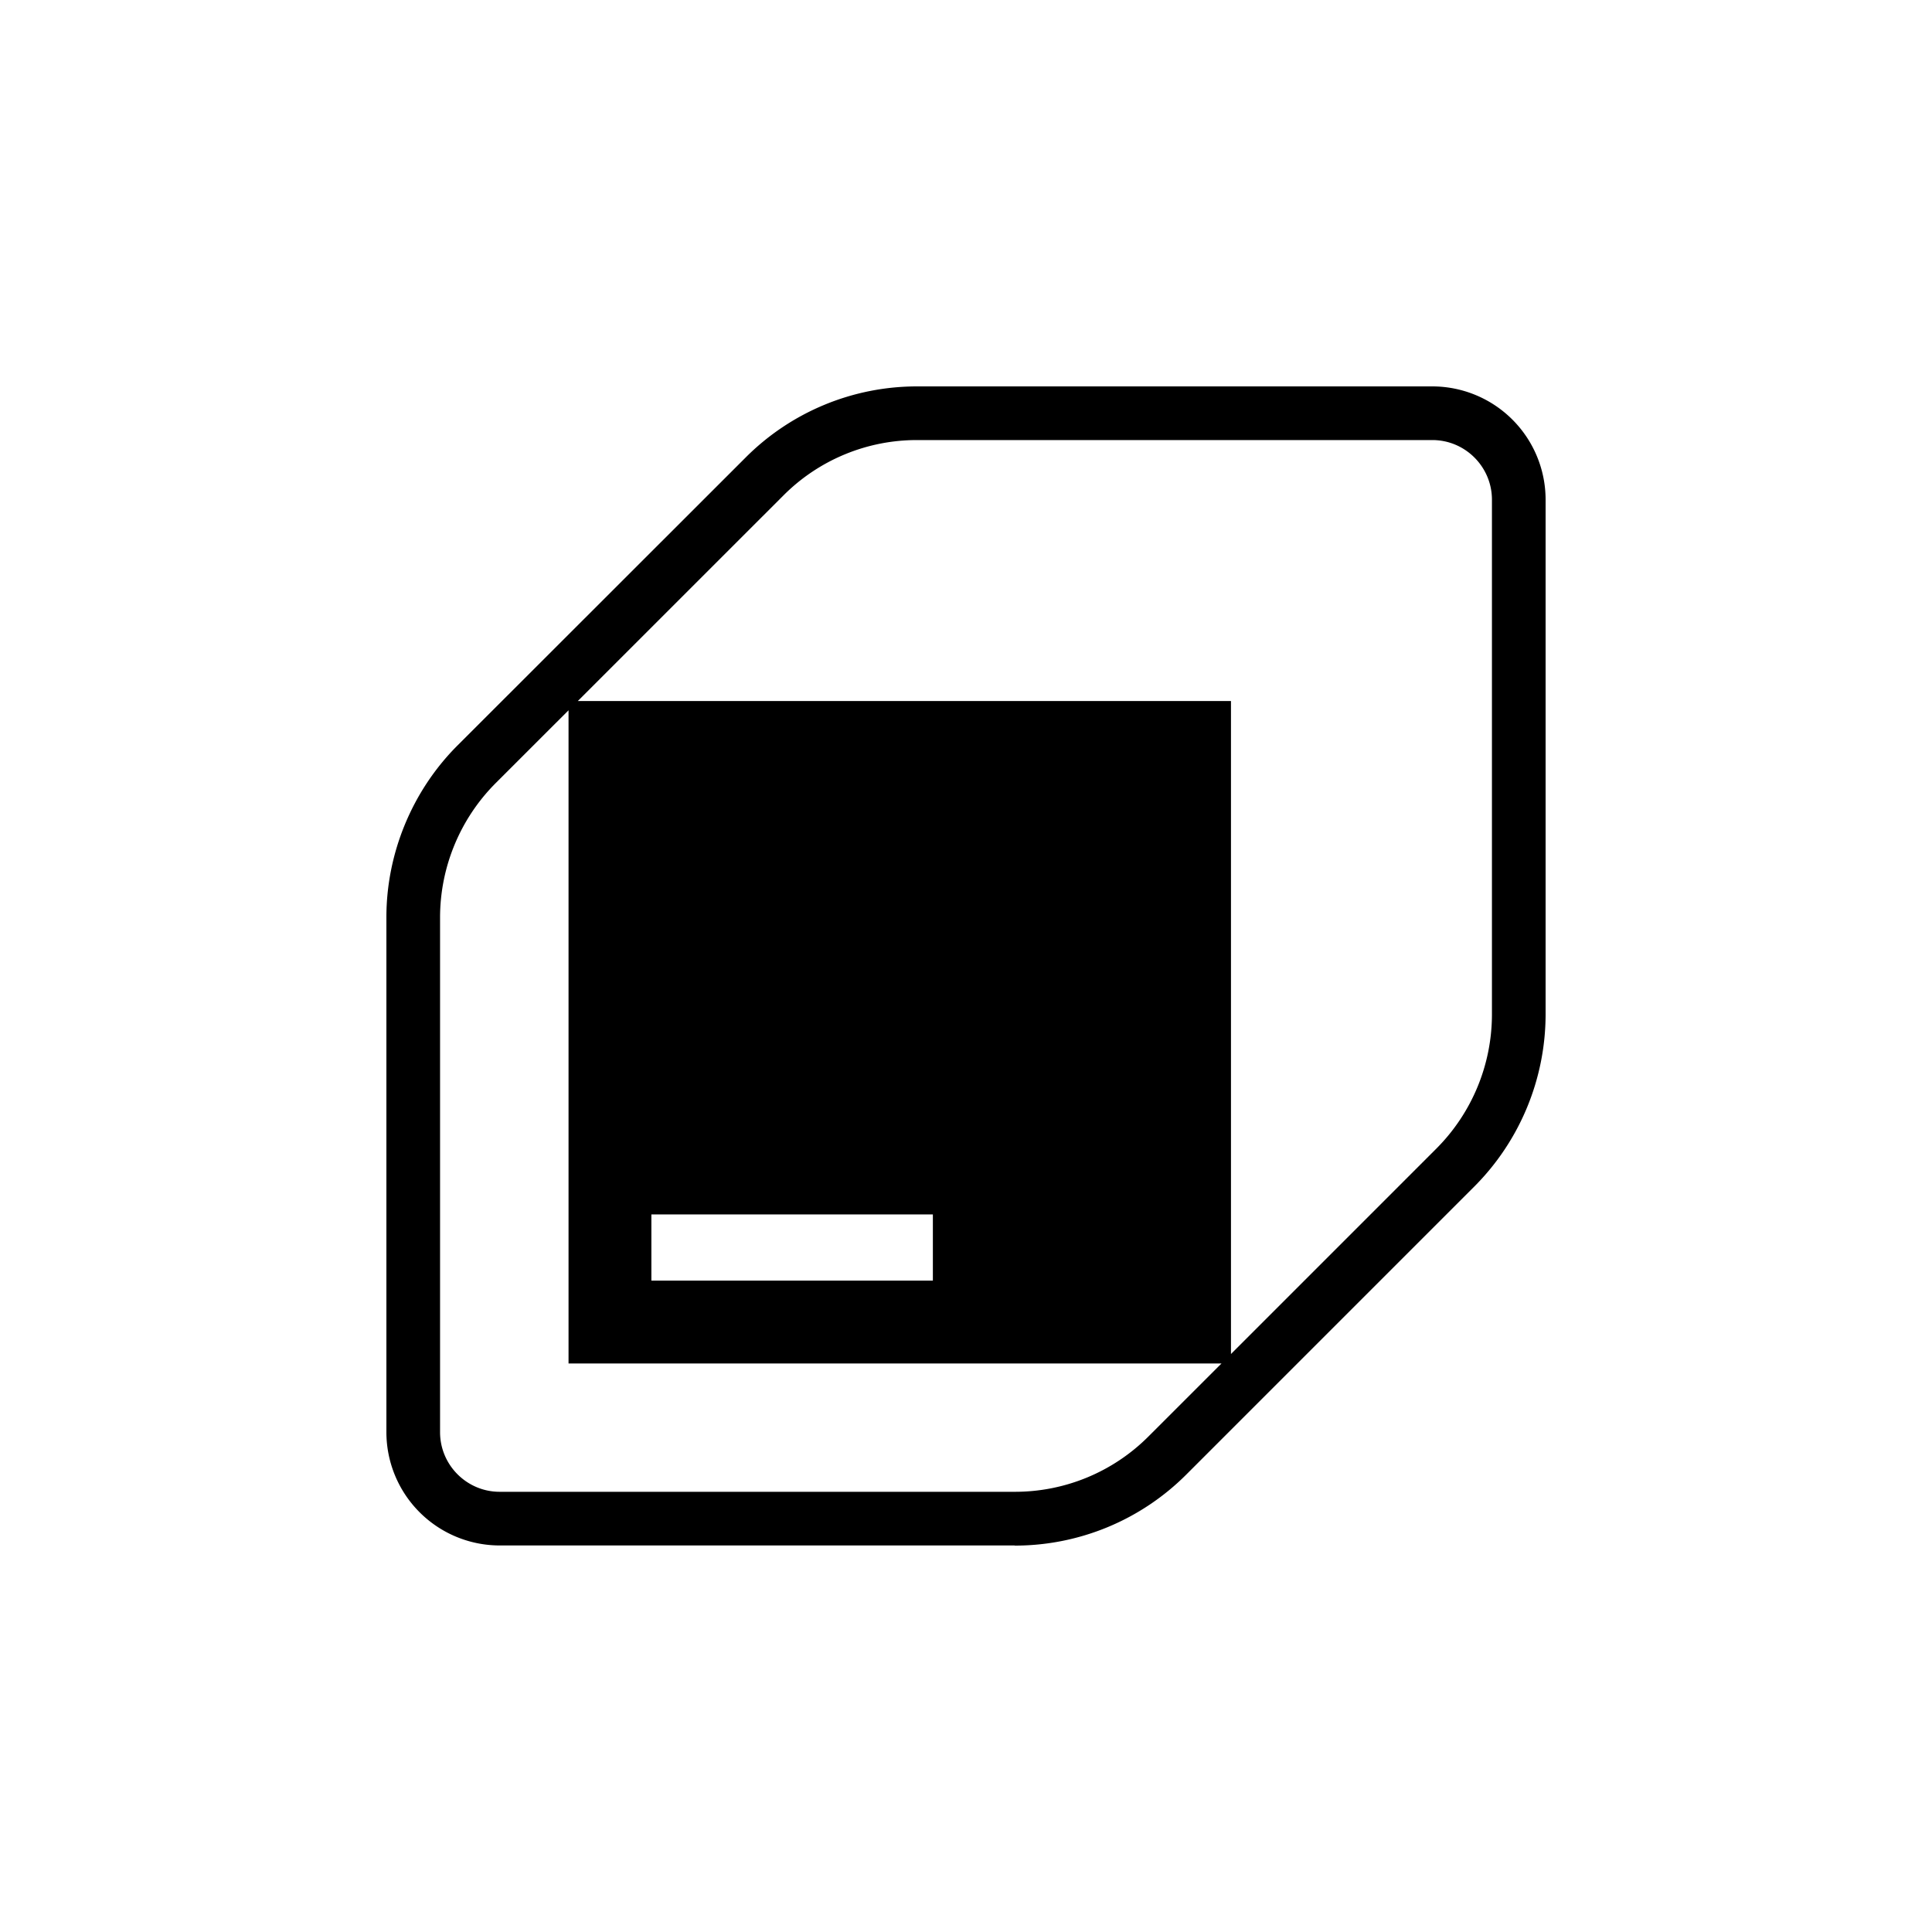 <?xml version="1.0" encoding="utf-8"?>
<svg role="img" viewBox="0 0 24 24" xmlns="http://www.w3.org/2000/svg">
	<title>JetBrains</title>
	<path d="M2.345 23.997A2.347 2.347 0 0 1 0 21.652V10.988C0 9.665.535 8.37 1.473 7.433l5.965-5.961A5.01 5.01 0 0 1 10.989 0h10.666A2.347 2.347 0 0 1 24 2.345v10.664a5.056 5.056 0 0 1-1.473 3.554l-5.965 5.965A5.017 5.017 0 0 1 13.007 24v-.003H2.345Zm8.969-6.854H5.486v1.371h5.828v-1.371ZM3.963 6.514h13.523v13.519l4.257-4.257a3.936 3.936 0 0 0 1.146-2.767V2.345c0-.678-.552-1.234-1.234-1.234H10.989a3.897 3.897 0 0 0-2.767 1.145L3.963 6.514Zm-.192.192L2.256 8.22a3.944 3.944 0 0 0-1.145 2.768v10.664c0 .678.552 1.234 1.234 1.234h10.666a3.9 3.9 0 0 0 2.767-1.146l1.512-1.511H3.771V6.706Z" transform="translate(4.8, 4.8) scale(0.6)" fill="#000000"></path>
</svg>
